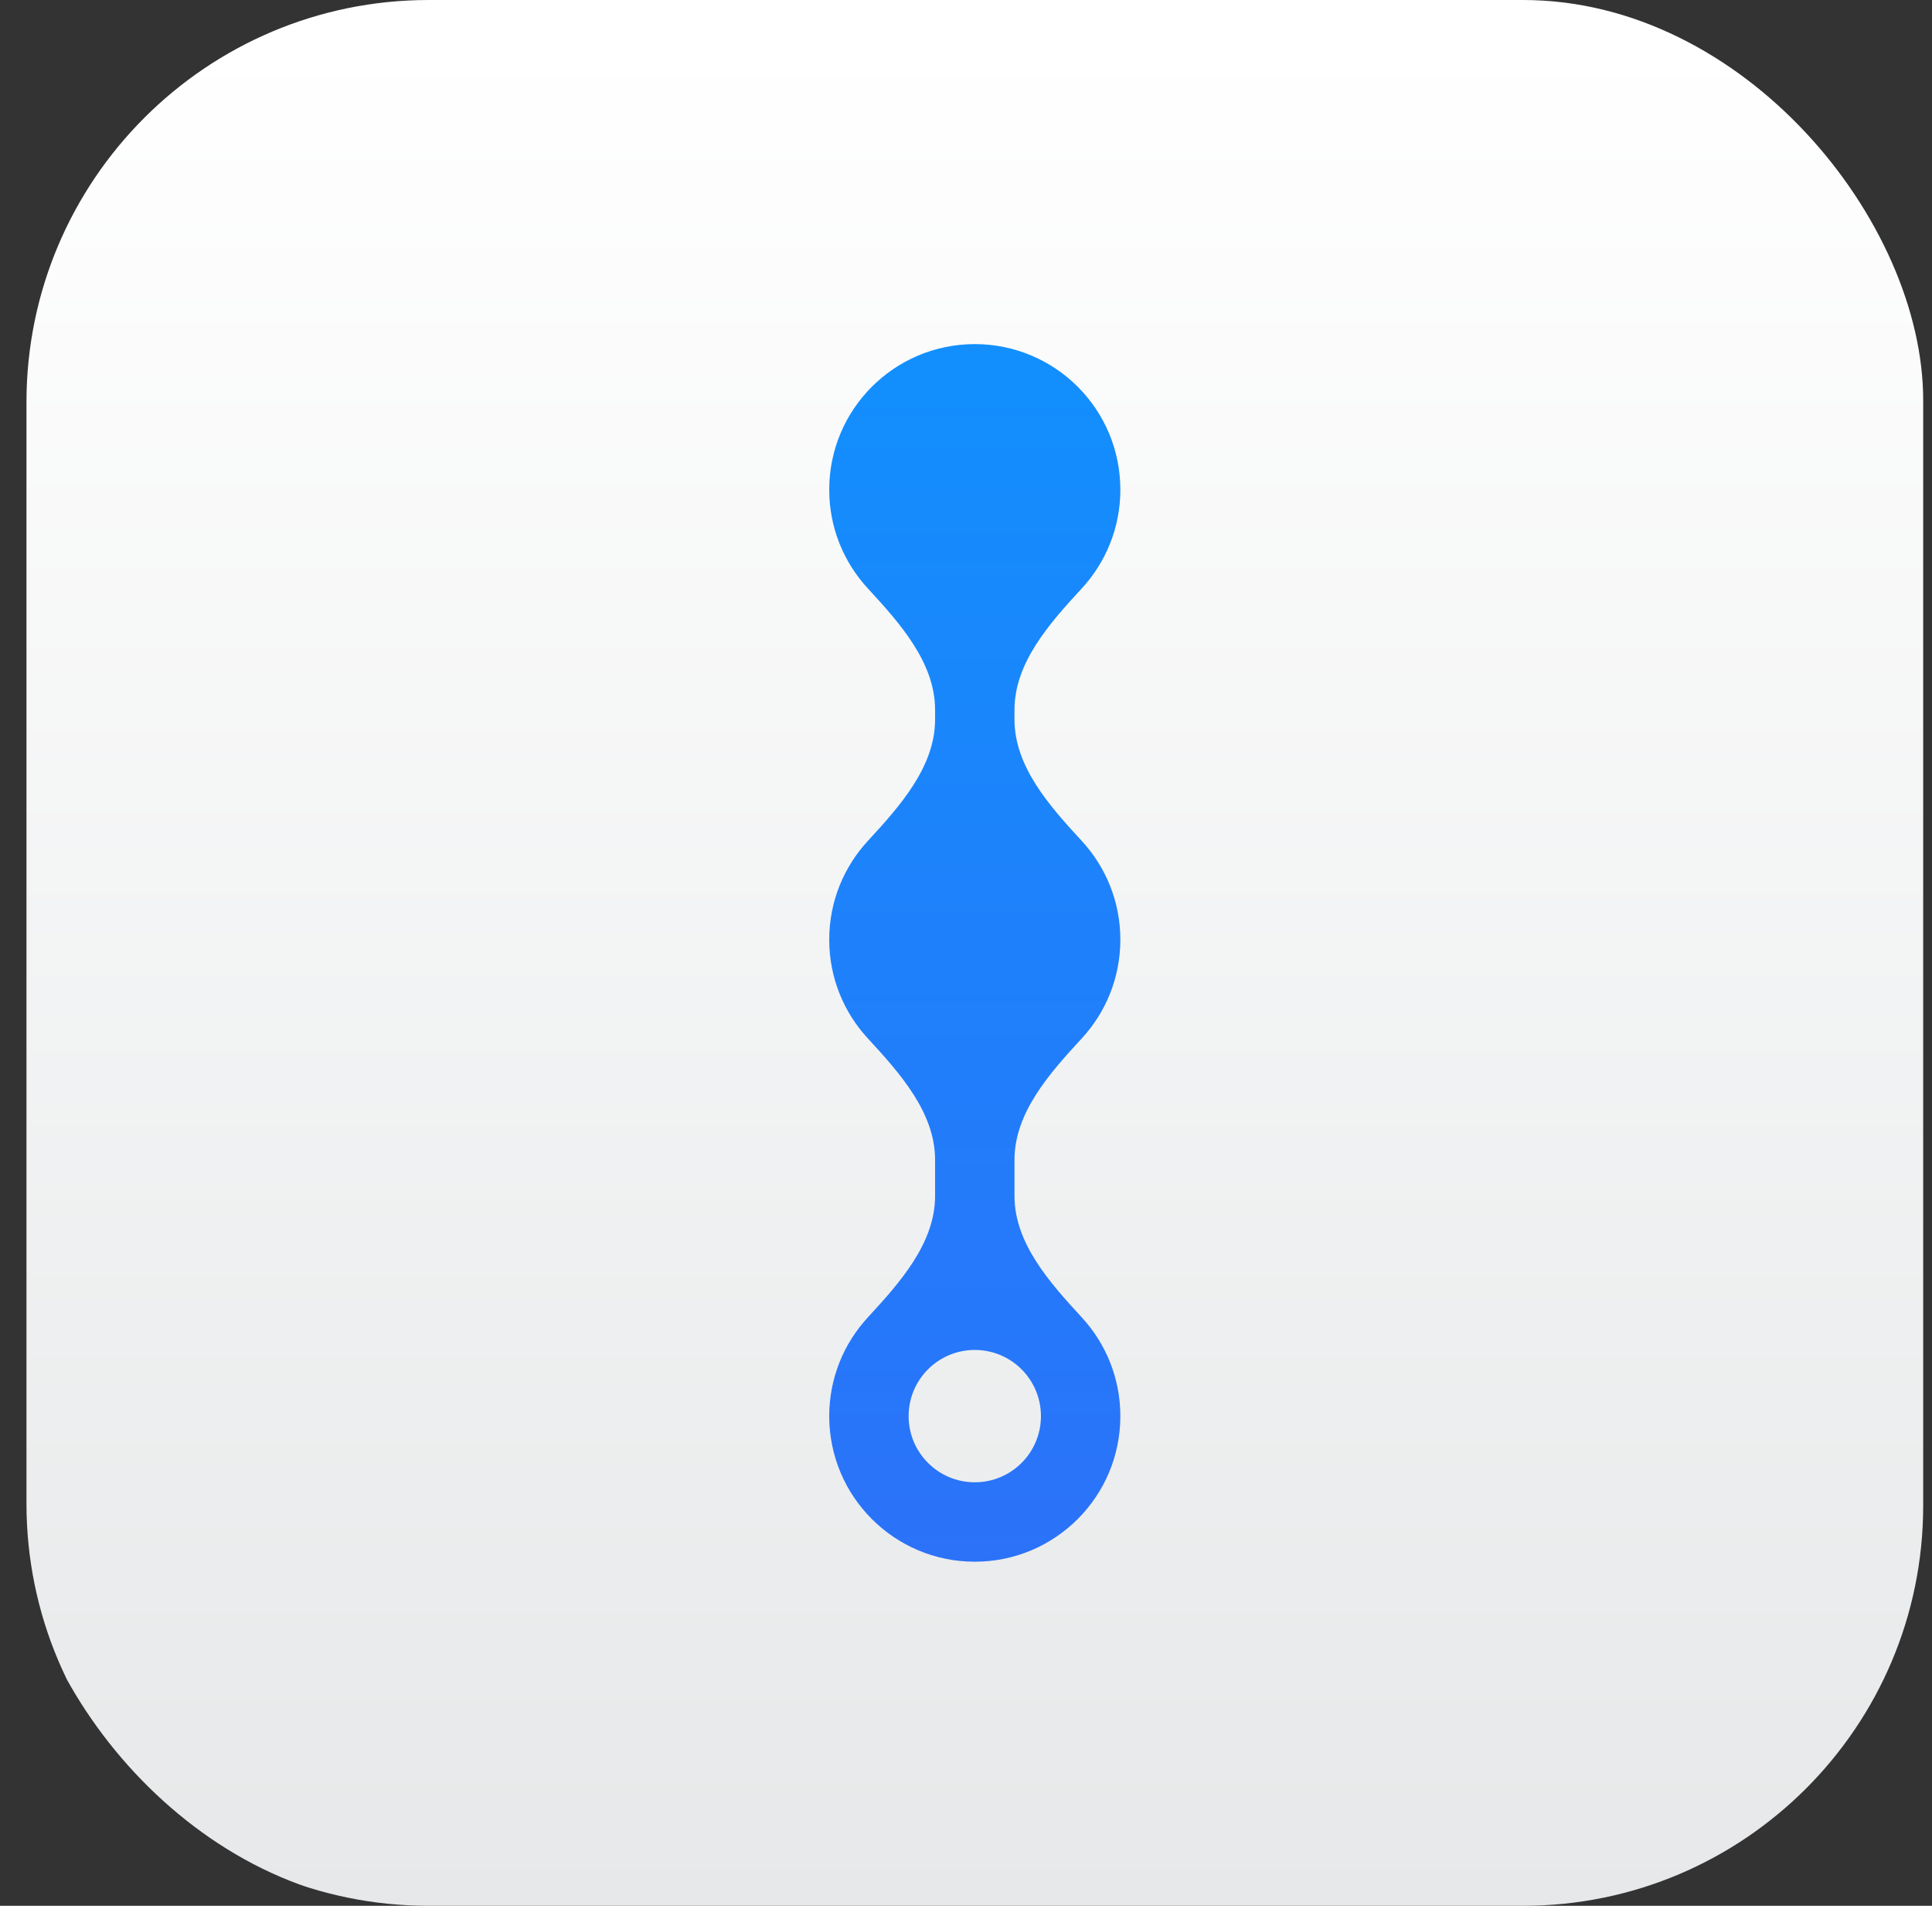 <svg width="73" height="72" viewBox="0 0 73 72" fill="none" xmlns="http://www.w3.org/2000/svg">
<rect x="0" y="0" width="73" height="72" fill="#333333" stroke="none"/>
<g clip-path="url(#clip0_802_573)">
<path d="M57.8 0H16.2C7.805 0 1 6.805 1 15.2V56.8C1 65.195 7.805 72 16.2 72H57.8C66.194 72 73 65.195 73 56.8V15.2C73 6.805 66.194 0 57.8 0Z" fill="url(#paint0_linear_802_573)"/>
<path fill-rule="evenodd" clip-rule="evenodd" d="M38.332 26.819C38.332 25.029 39.664 23.543 40.877 22.227C41.78 21.247 42.332 19.938 42.332 18.5C42.332 15.462 39.87 13 36.832 13C33.795 13 31.332 15.462 31.332 18.5C31.332 19.938 31.884 21.247 32.788 22.227C34.001 23.543 35.332 25.029 35.332 26.819V27.181C35.332 28.971 34.001 30.457 32.788 31.773C31.884 32.753 31.332 34.062 31.332 35.5C31.332 36.938 31.884 38.247 32.788 39.227C34.001 40.543 35.332 42.029 35.332 43.819V45.181C35.332 46.971 34.001 48.457 32.788 49.773C31.884 50.753 31.332 52.062 31.332 53.5C31.332 56.538 33.795 59 36.832 59C39.87 59 42.332 56.538 42.332 53.5C42.332 52.062 41.78 50.753 40.877 49.773C39.664 48.457 38.332 46.971 38.332 45.181V43.819C38.332 42.029 39.664 40.543 40.877 39.227C41.78 38.247 42.332 36.938 42.332 35.5C42.332 34.062 41.78 32.753 40.877 31.773C39.664 30.457 38.332 28.971 38.332 27.181V26.819ZM36.832 56C38.213 56 39.332 54.881 39.332 53.5C39.332 52.119 38.213 51 36.832 51C35.452 51 34.332 52.119 34.332 53.5C34.332 54.881 35.452 56 36.832 56Z" fill="url(#paint1_linear_802_573)"/>
</g>
<defs>
<linearGradient id="paint0_linear_802_573" x1="37" y1="1.408" x2="37" y2="72.216" gradientUnits="userSpaceOnUse">
<stop stop-color="white"/>
<stop offset="1" stop-color="#E6E8E9"/>
</linearGradient>
<linearGradient id="paint1_linear_802_573" x1="36.832" y1="13" x2="36.832" y2="59" gradientUnits="userSpaceOnUse">
<stop stop-color="#128FFD"/>
<stop offset="1" stop-color="#2B72F9"/>
</linearGradient>
<clipPath id="clip0_802_573">
<rect x="0.667" width="72" height="72" rx="15.12" fill="white"/>
</clipPath>
</defs>
</svg>
